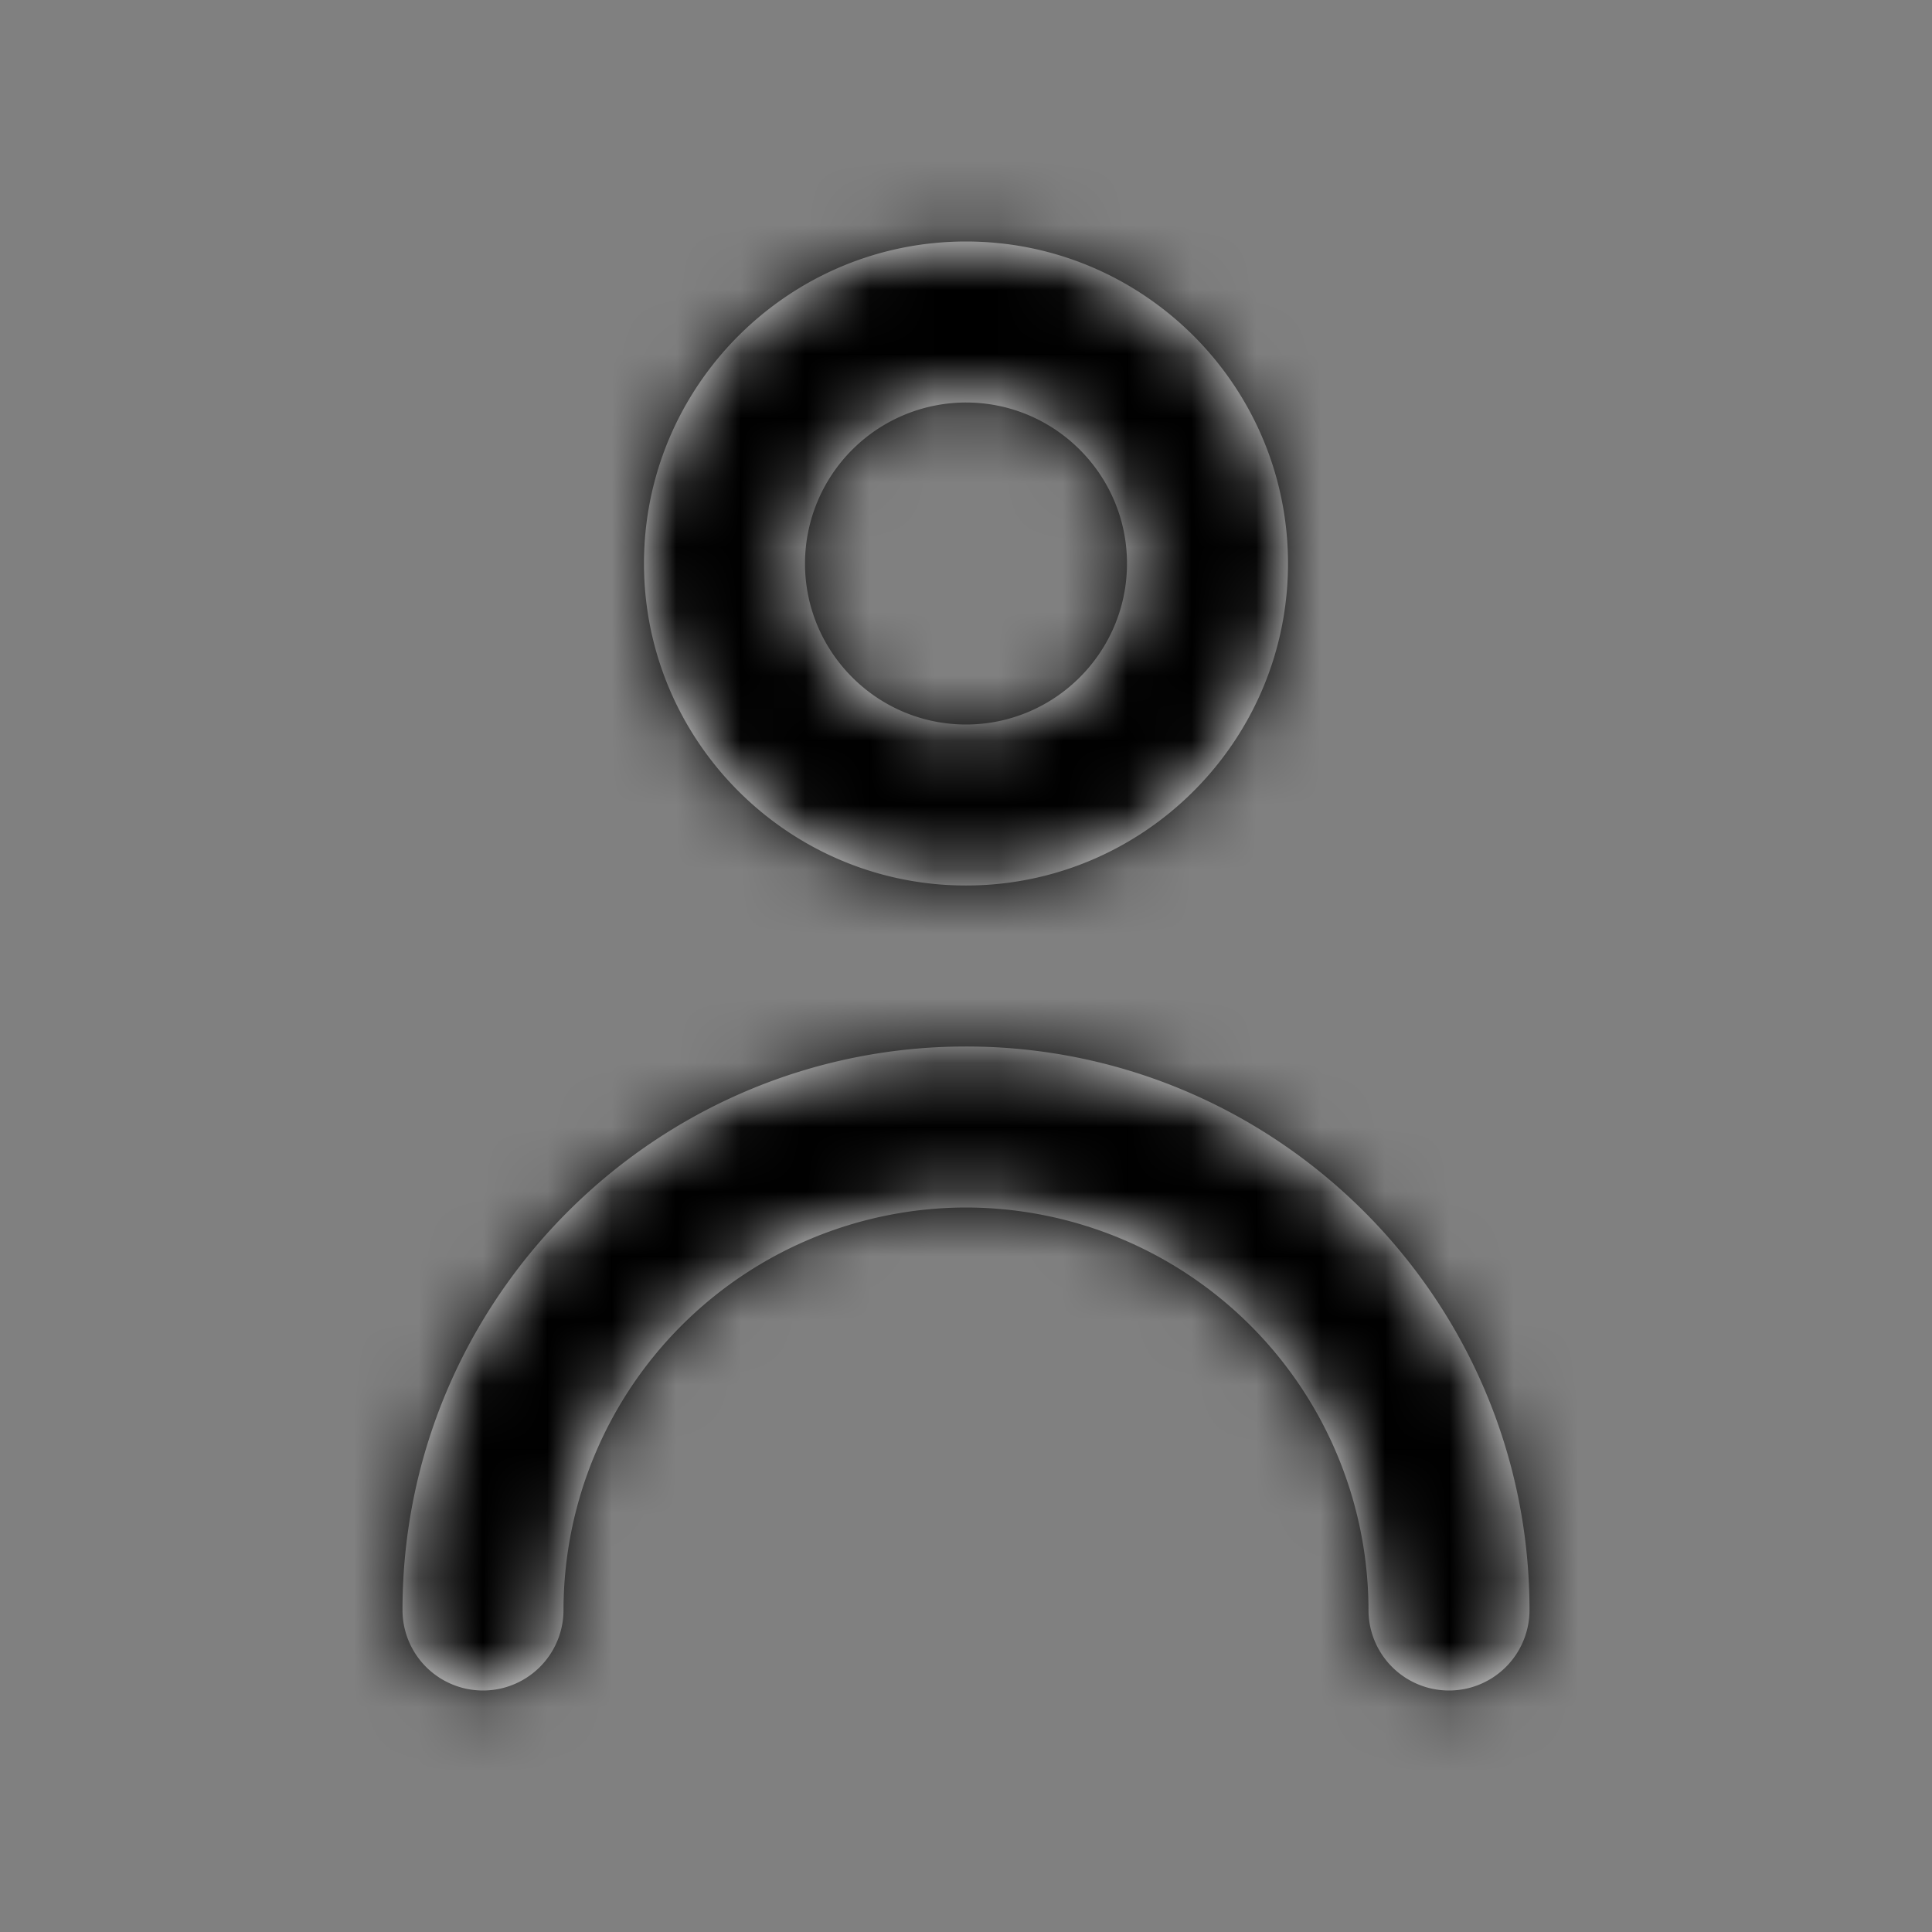 <svg width="30" height="30" fill="none" xmlns="http://www.w3.org/2000/svg"><rect width="100%" height="100%" fill="#808080" stroke="none"/><path fill-rule="evenodd" clip-rule="evenodd" d="M17.5 8.75c0-1.379-1.121-2.5-2.5-2.5a2.503 2.503 0 00-2.5 2.5c0 1.379 1.121 2.5 2.5 2.5s2.5-1.121 2.5-2.5zm2.5 0c0 2.758-2.242 5-5 5s-5-2.242-5-5 2.242-5 5-5 5 2.242 5 5zM6.25 25c0-4.825 3.926-8.75 8.75-8.75s8.75 3.925 8.75 8.75a1.25 1.25 0 11-2.5 0A6.257 6.257 0 0015 18.75 6.257 6.257 0 008.75 25a1.25 1.25 0 11-2.5 0z" fill="#fff"/><mask id="a" maskUnits="userSpaceOnUse" x="6" y="3" width="18" height="24"><path fill-rule="evenodd" clip-rule="evenodd" d="M17.5 8.75c0-1.379-1.121-2.5-2.5-2.5a2.503 2.503 0 00-2.5 2.5c0 1.379 1.121 2.5 2.5 2.5s2.5-1.121 2.5-2.5zm2.5 0c0 2.758-2.242 5-5 5s-5-2.242-5-5 2.242-5 5-5 5 2.242 5 5zM6.25 25c0-4.825 3.926-8.75 8.75-8.75s8.75 3.925 8.75 8.75a1.25 1.25 0 11-2.5 0A6.257 6.257 0 0015 18.75 6.257 6.257 0 008.75 25a1.25 1.25 0 11-2.5 0z" fill="#fff"/></mask><g mask="url(#a)"><path fill="#000" d="M0 0h30v30H0z"/></g></svg>